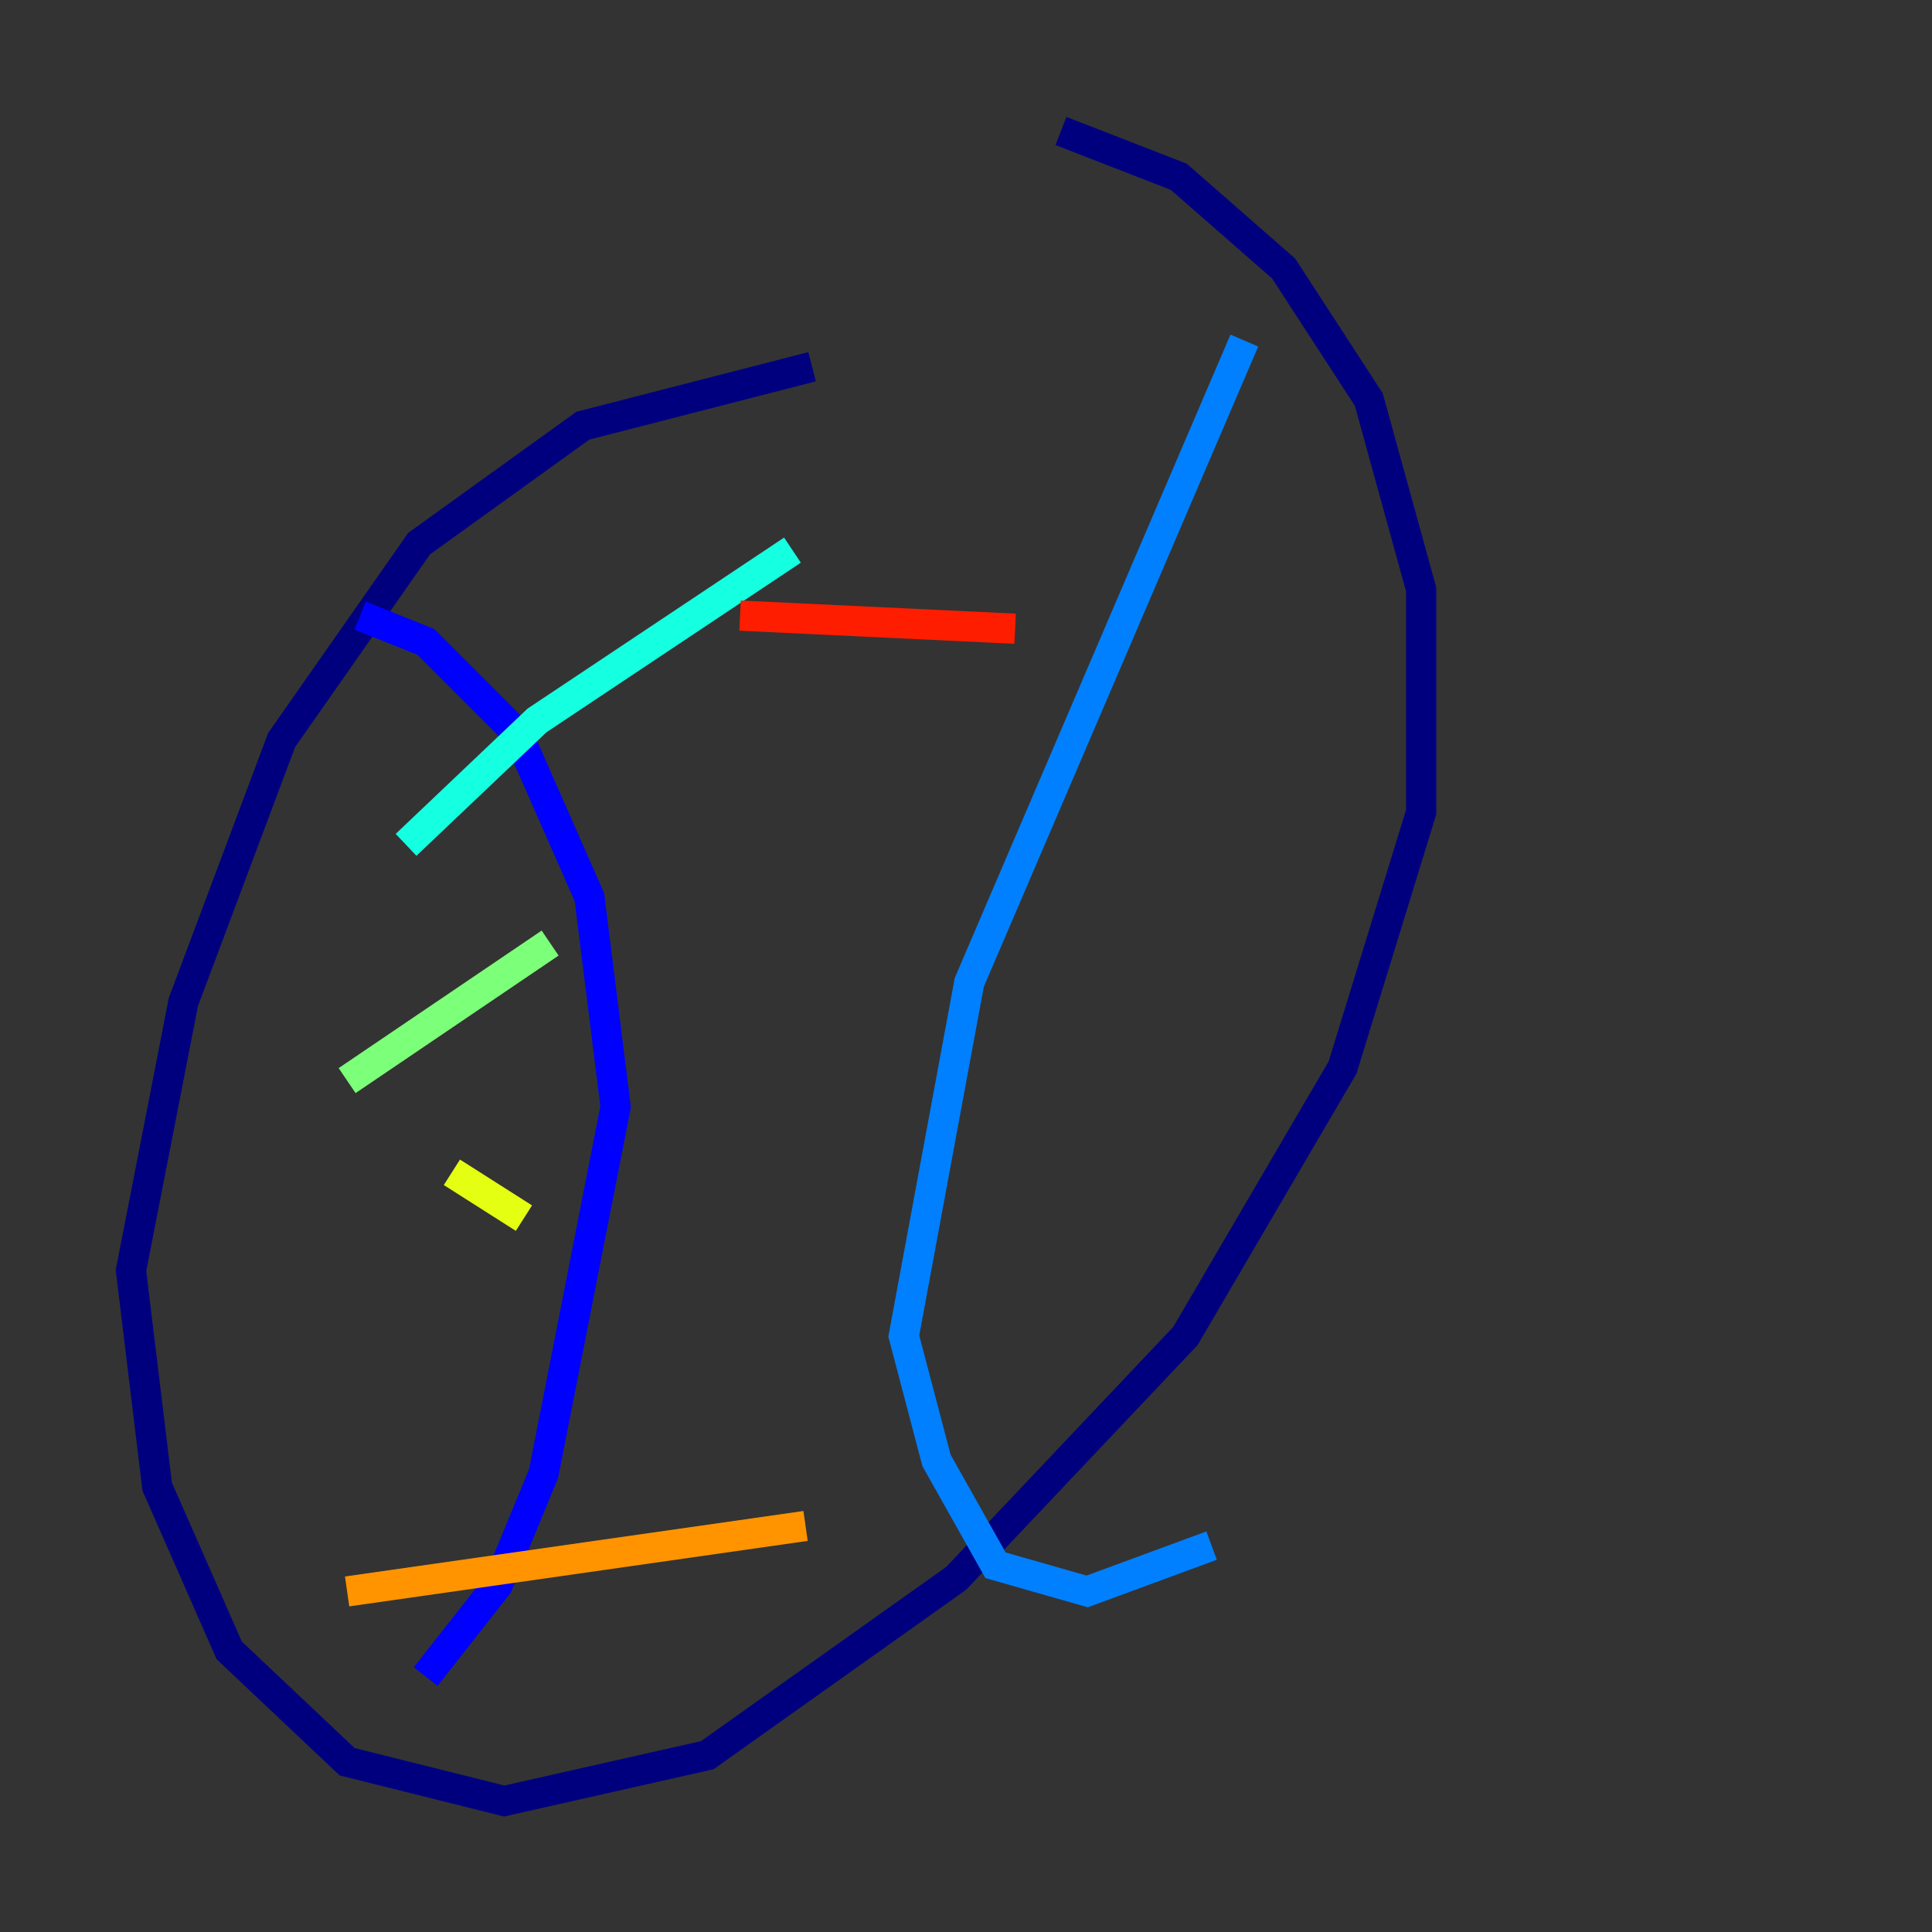 <?xml version="1.0" encoding="utf-8" ?>
<svg baseProfile="tiny" height="128" version="1.2" viewBox="0,0,128,128" width="128" xmlns="http://www.w3.org/2000/svg" xmlns:ev="http://www.w3.org/2001/xml-events" xmlns:xlink="http://www.w3.org/1999/xlink"><rect x="0" y="0" width="128" height="128" fill="#333333" stroke="none"/><defs /><polyline fill="none" points="53.803,24.298 38.617,28.203 27.77,36.014 18.658,49.031 12.149,66.386 8.678,84.176 10.414,98.495 15.186,109.342 22.997,116.719 33.41,119.322 46.861,116.285 63.349,104.57 78.536,88.515 88.949,70.725 94.156,53.803 94.156,39.051 90.685,26.468 85.044,17.79 78.102,11.715 70.291,8.678" stroke="#00007f" stroke-width="2" /><polyline fill="none" points="23.864,40.786 28.203,42.522 34.278,48.597 39.051,59.444 40.786,73.329 36.014,97.627 32.976,105.003 28.203,111.078" stroke="#0000ff" stroke-width="2" /><polyline fill="none" points="82.441,22.563 64.217,65.085 59.878,88.515 62.047,96.759 65.953,103.702 72.027,105.437 80.271,102.4" stroke="#0080ff" stroke-width="2" /><polyline fill="none" points="26.902,55.973 35.58,47.729 52.502,36.447" stroke="#15ffe1" stroke-width="2" /><polyline fill="none" points="22.997,71.593 36.447,62.481" stroke="#7cff79" stroke-width="2" /><polyline fill="none" points="29.939,77.668 34.712,80.705" stroke="#e4ff12" stroke-width="2" /><polyline fill="none" points="22.997,105.437 53.37,101.098" stroke="#ff9400" stroke-width="2" /><polyline fill="none" points="49.031,40.786 67.254,41.654" stroke="#ff1d00" stroke-width="2" /><polyline fill="none" points="53.37,59.878 53.37,59.878" stroke="#7f0000" stroke-width="2" /></svg>